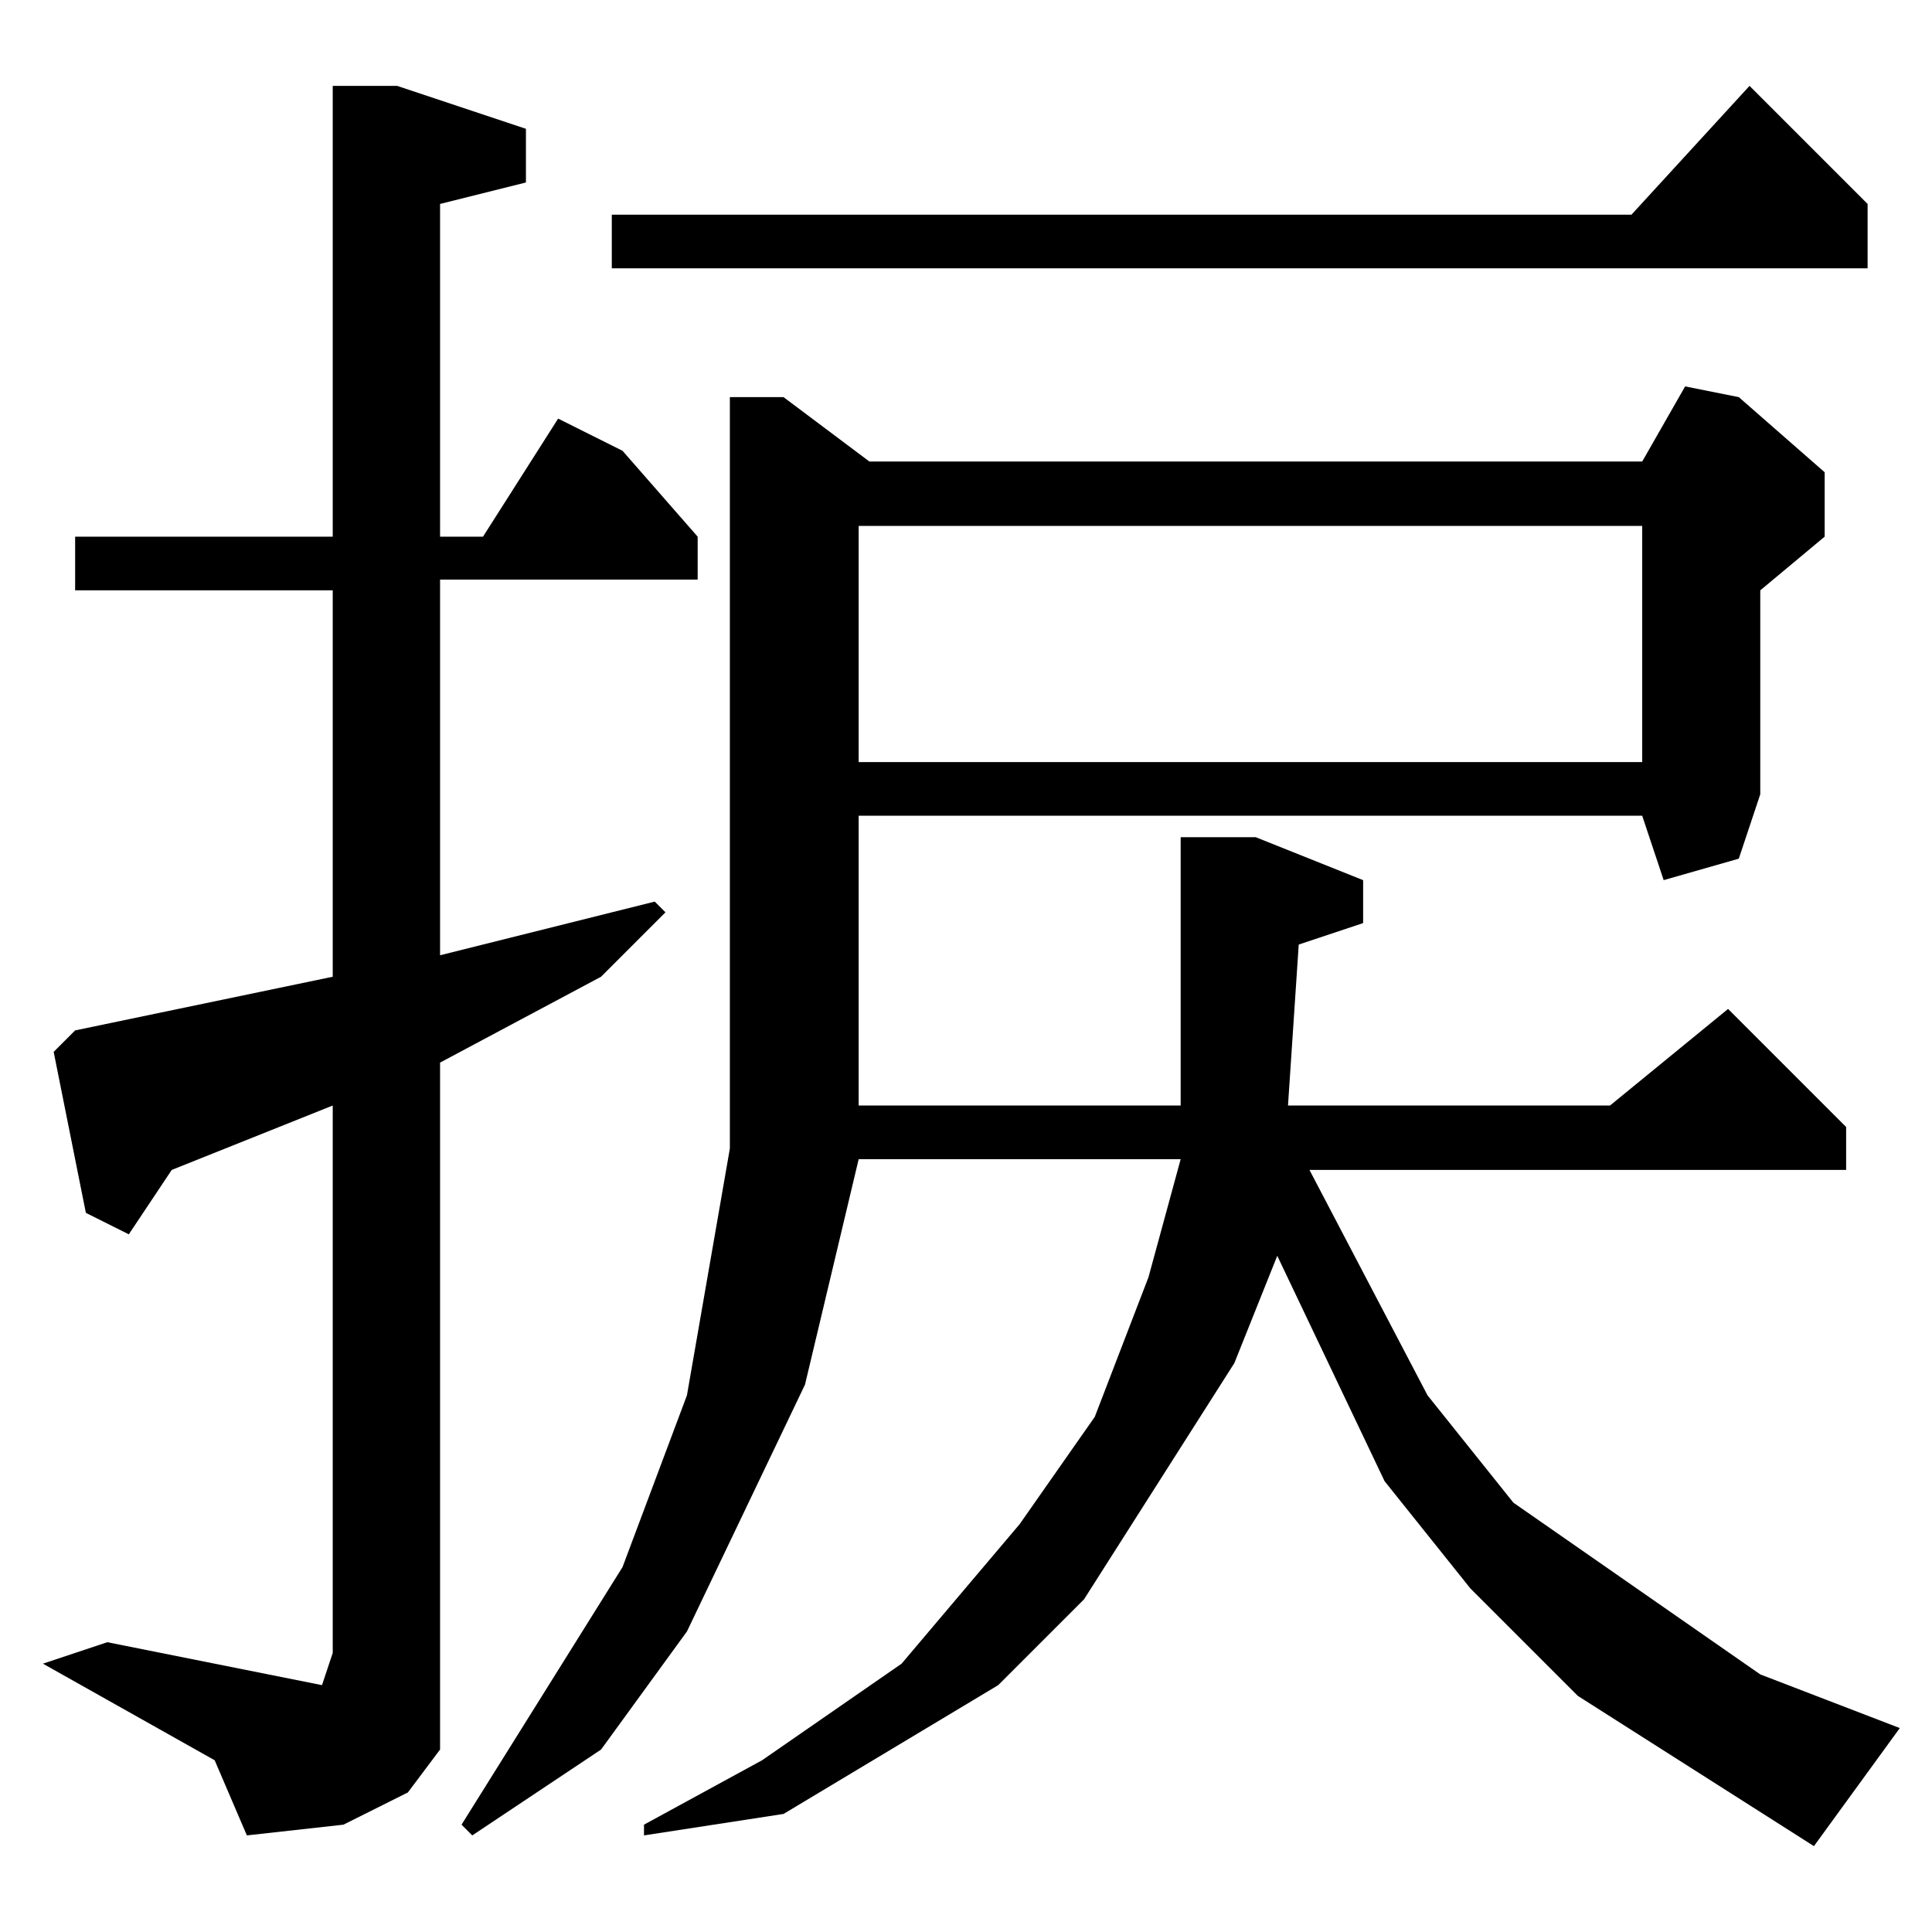 <?xml version="1.0" encoding="utf-8"?>
<!-- Generator: Adobe Illustrator 22.0.1, SVG Export Plug-In . SVG Version: 6.00 Build 0)  -->
<svg version="1.1" id="レイヤー_1" xmlns="http://www.w3.org/2000/svg" xmlns:xlink="http://www.w3.org/1999/xlink" x="0px"
	 y="0px" viewBox="0 0 18 18" style="enable-background:new 0 0 18 18;" xml:space="preserve">
<path d="M8,4.9h7.3v2.2H8V4.9z M7.3,3.7l-0.5,0v7l-0.4,2.3l-0.6,1.6l-1.5,2.4l0.1,0.1l1.2-0.8l0.8-1.1l1.1-2.3L8,10.8h3l-0.3,1.1
	l-0.5,1.3l-0.7,1l-1.1,1.3l-1.3,0.9L6,17l0,0.1l1.3-0.2l2-1.2l0.8-0.8l1.4-2.2l0.4-1l1,2.1l0.8,1l1,1l2.2,1.4l0.8-1.1l-1.3-0.5
	L14.1,14l-0.8-1l-1.1-2.1h5v-0.4l-1.1-1.1L15,10.3h-3l0.1-1.5l0.6-0.2V8.2l-1-0.4h-0.7L11,10.3H8V7.6h7.3l0.2,0.6l0.7-0.2l0.2-0.6
	l0-1.9l0.6-0.5V4.4l-0.8-0.7l-0.5-0.1l-0.4,0.7H8.1L7.3,3.7z M17.4,2.4V1.9l-1.1-1.1l-1.1,1.2H5.7v0.5H17.4z M3.7,0.8H3.1V5H0.7v0.5
	h2.4v3.6L0.7,9.6L0.5,9.8l0.3,1.5l0.4,0.2l0.4-0.6l1.5-0.6v5.1l-0.1,0.3L1,15.3l-0.6,0.2L2,16.4l0.3,0.7L3.2,17l0.6-0.3l0.3-0.4V9.9
	l1.5-0.8l0.6-0.6L6.1,8.4L4.1,8.9V5.4h2.4V5L5.8,4.2L5.2,3.9L4.5,5H4.1l0-3.1l0.8-0.2V1.2L3.7,0.8z"/>
</svg>
